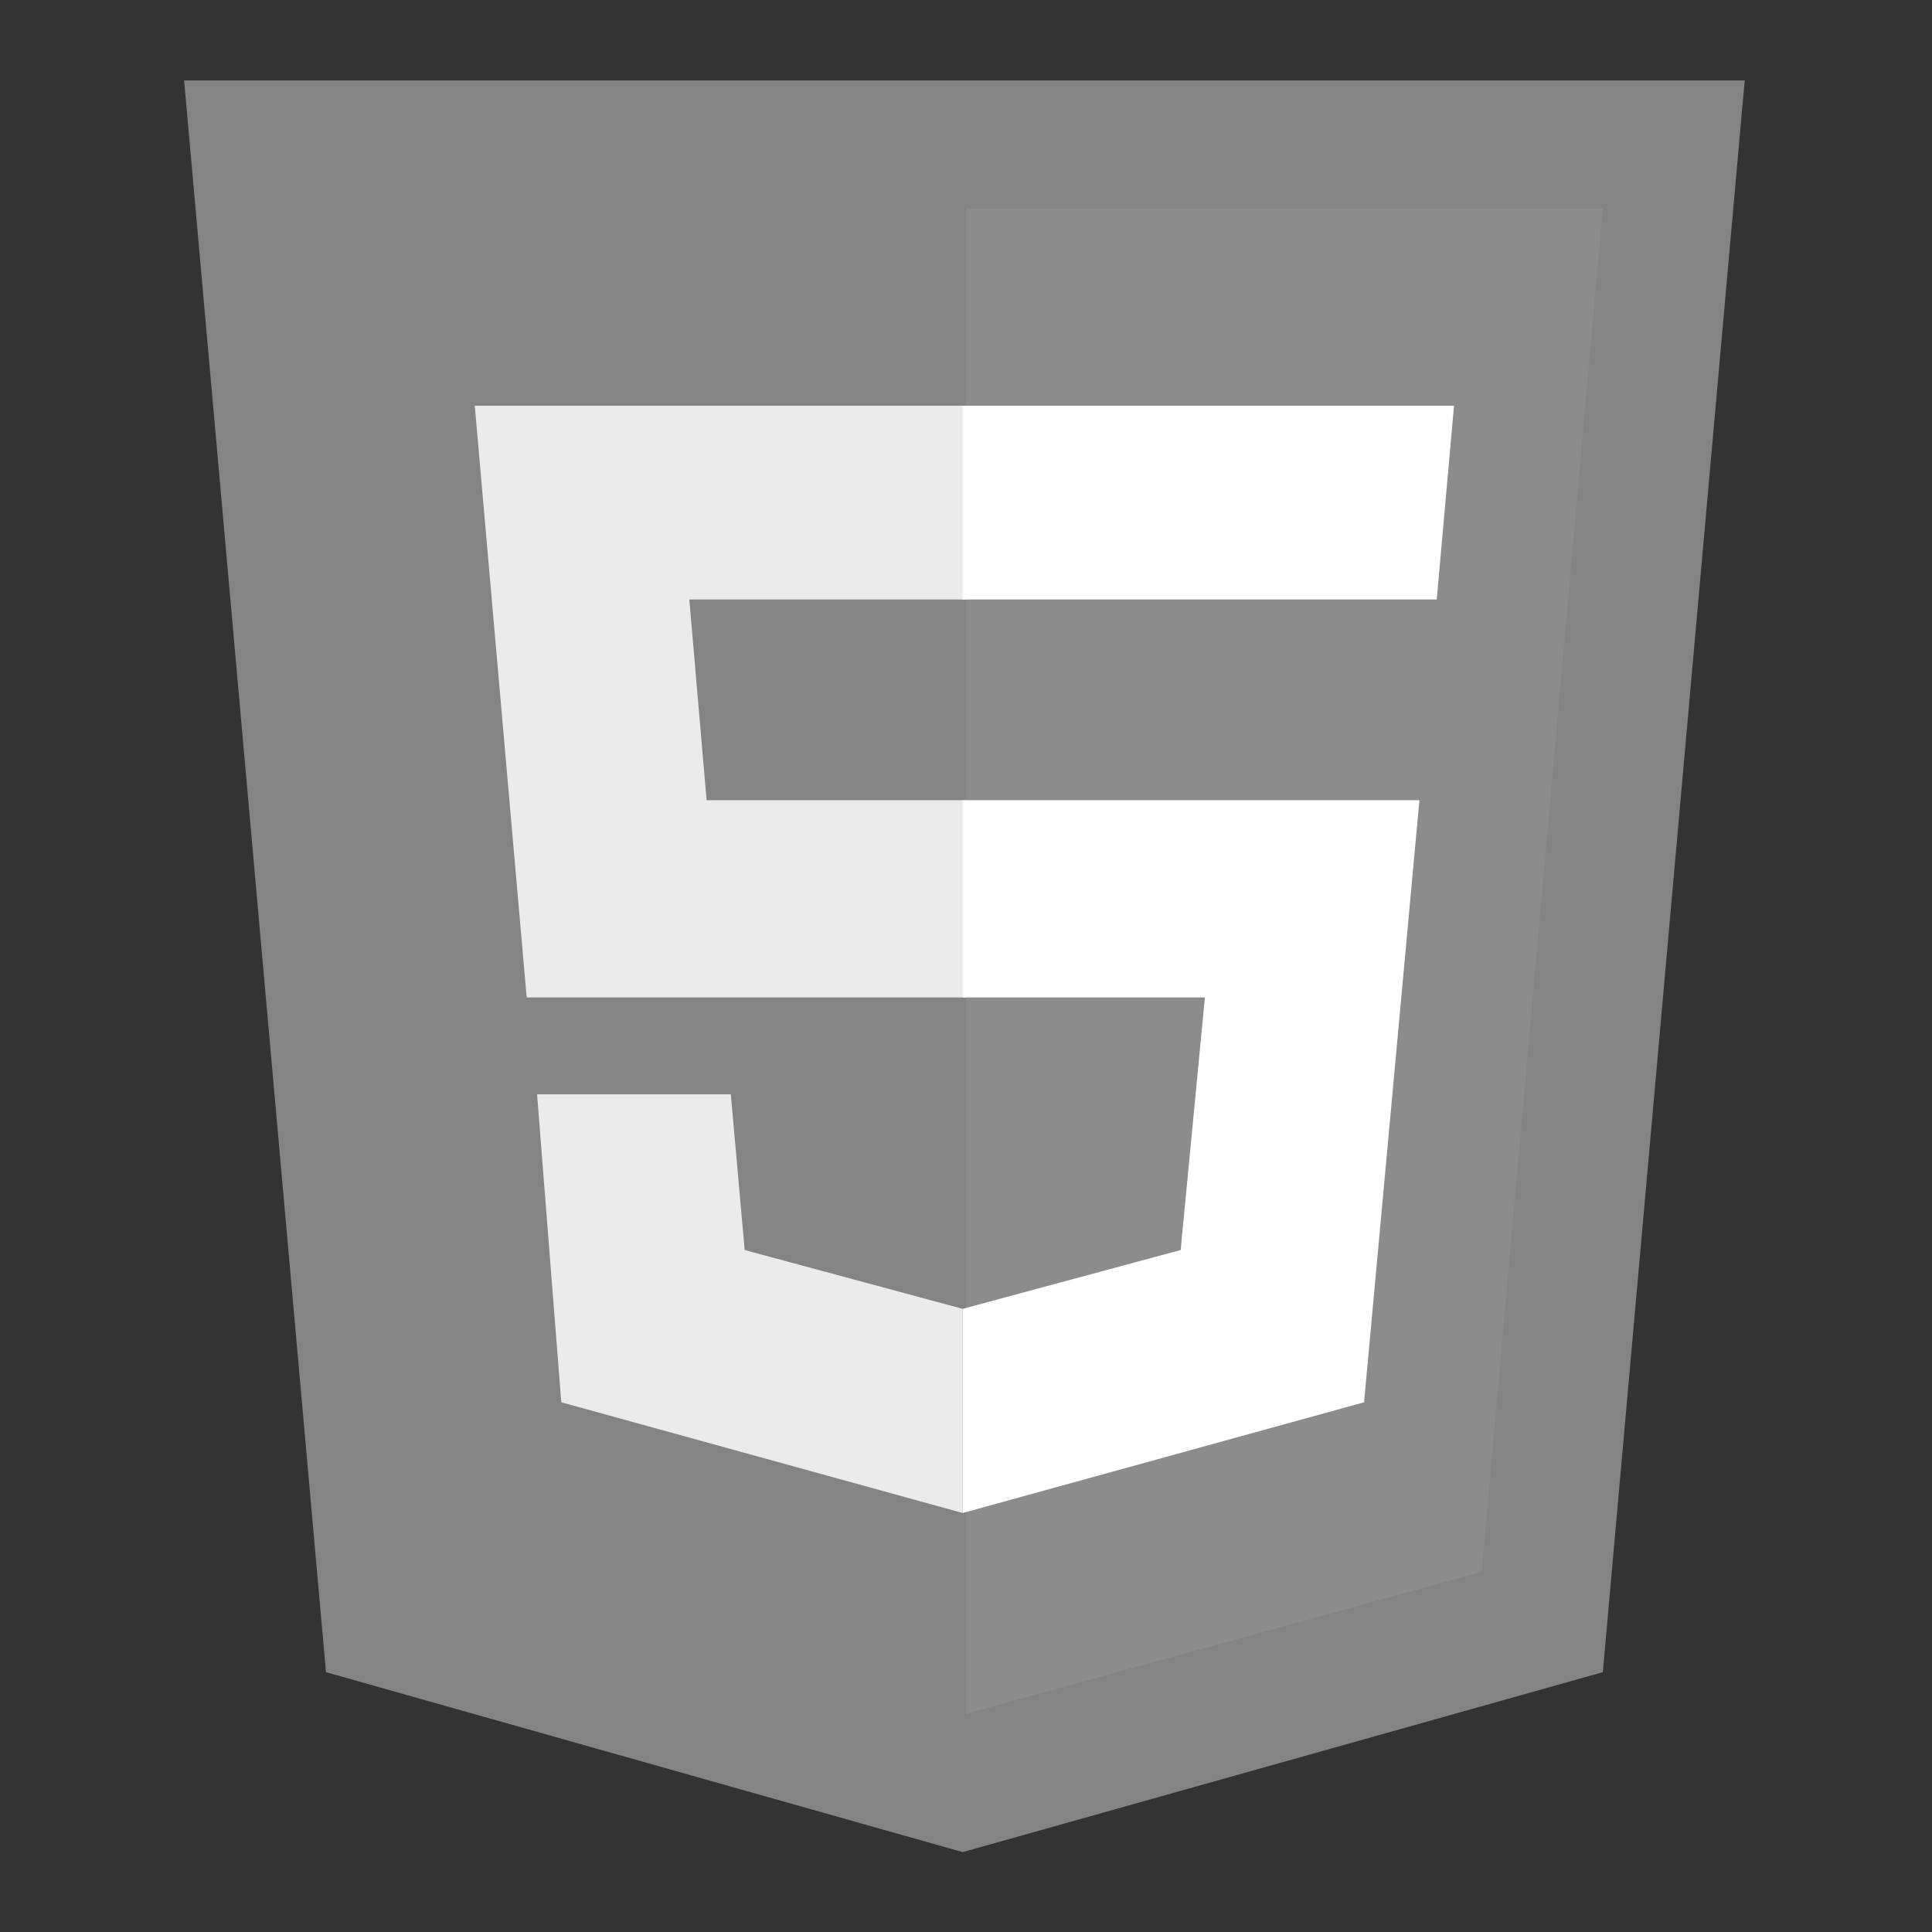 <svg width="288" height="288" xmlns="http://www.w3.org/2000/svg" xmlns:xlink="http://www.w3.org/1999/xlink" xmlns:svgjs="http://svgjs.com/svgjs"><rect width="100%" height="100%" fill="#333333" stroke="none"/><svg xmlns="http://www.w3.org/2000/svg" aria-label="HTML5" viewBox="0 0 512 512" width="288" height="288" transform="translate(11.972 11.995) scale(.917)"><path fill="#848484" d="M71 460L30 0h451l-41 460-185 52" class="colore34f26 svgShape"/><path fill="#8c8c8c" d="M256 472l149-41 35-394H256" class="coloref652a svgShape"/><path fill="#ebebeb" d="M256 208h-75l-5-58h80V94H114l15 171h127zm-1 147l-63-17-4-45h-56l7 89 116 32z" class="colorebebeb svgShape"/><path fill="#fff" d="M255 208v57h70l-7 73-63 17v59l116-32 16-174zm0-114v56h137l5-56z" class="colorfff svgShape"/></svg></svg>